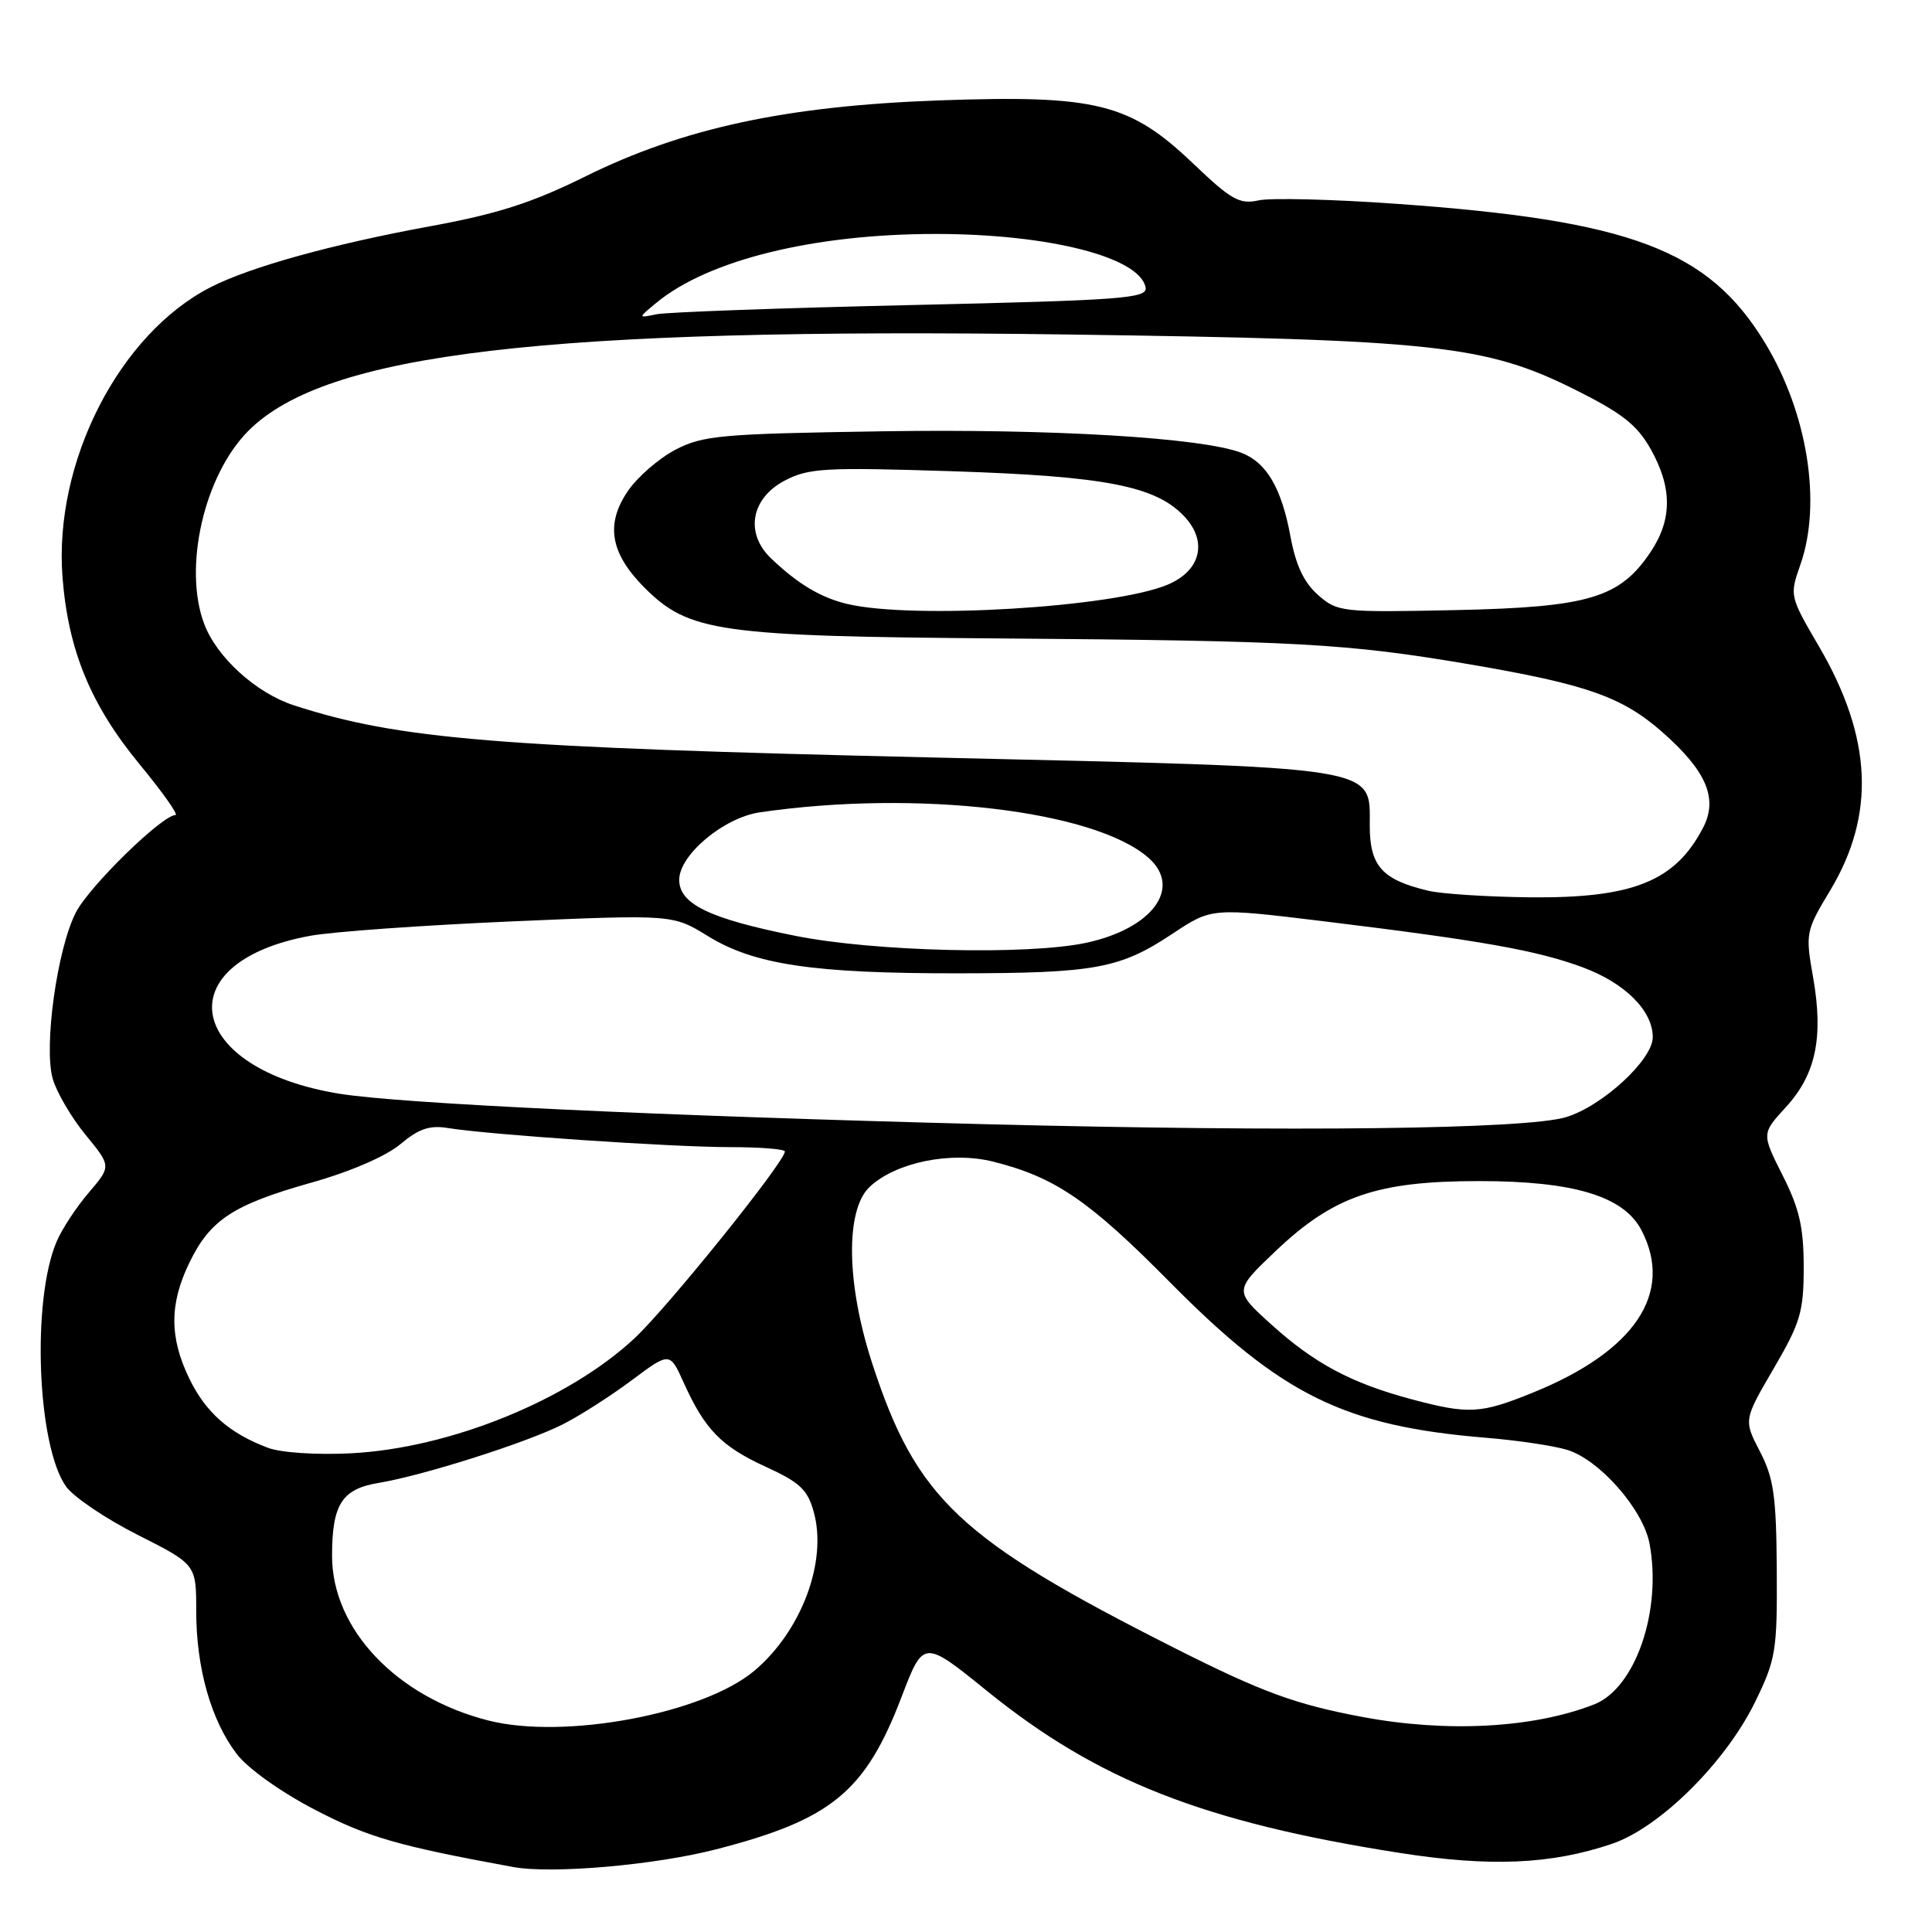 <?xml version="1.0" encoding="UTF-8" standalone="no"?>
<!DOCTYPE svg PUBLIC "-//W3C//DTD SVG 1.1//EN" "http://www.w3.org/Graphics/SVG/1.1/DTD/svg11.dtd" >
<svg xmlns="http://www.w3.org/2000/svg" xmlns:xlink="http://www.w3.org/1999/xlink" version="1.1" viewBox="0 0 256 256">
 <g >
 <path fill="currentColor"
d=" M 94.91 245.04 C 110.19 241.10 114.66 237.42 119.47 224.83 C 122.37 217.25 122.37 217.25 130.82 224.09 C 145.47 235.94 159.54 241.46 185.46 245.52 C 197.47 247.40 205.55 247.05 213.61 244.31 C 219.95 242.15 228.64 233.54 232.57 225.50 C 235.31 219.88 235.50 218.76 235.43 208.00 C 235.37 198.26 235.03 195.86 233.20 192.33 C 231.04 188.16 231.04 188.16 235.02 181.34 C 238.57 175.26 239.00 173.82 239.00 167.91 C 239.00 162.64 238.43 160.14 236.21 155.75 C 233.42 150.21 233.42 150.21 236.65 146.69 C 240.61 142.36 241.64 137.46 240.25 129.53 C 239.21 123.64 239.27 123.37 242.50 118.00 C 248.55 107.94 248.08 97.74 241.02 85.65 C 237.14 79.02 237.12 78.92 238.55 74.85 C 241.42 66.72 239.53 54.77 233.89 45.46 C 226.39 33.08 216.11 29.20 184.94 27.00 C 176.53 26.40 168.36 26.20 166.77 26.55 C 164.24 27.11 163.14 26.48 158.09 21.66 C 149.71 13.67 145.27 12.57 124.53 13.30 C 104.22 14.02 90.49 16.97 77.50 23.41 C 70.53 26.86 65.91 28.35 57.00 29.98 C 44.02 32.36 33.20 35.36 27.96 38.03 C 15.83 44.20 7.11 61.21 8.28 76.45 C 9.03 86.16 12.02 93.42 18.52 101.30 C 21.56 104.99 23.69 108.00 23.25 108.00 C 21.49 108.00 11.80 117.47 10.05 120.91 C 7.56 125.78 5.77 138.71 6.99 142.95 C 7.50 144.73 9.45 148.07 11.33 150.36 C 14.75 154.53 14.75 154.53 11.77 158.02 C 10.13 159.93 8.21 162.85 7.51 164.50 C 4.17 172.28 4.92 191.64 8.77 196.99 C 9.76 198.37 14.04 201.26 18.29 203.40 C 26.00 207.30 26.00 207.30 26.00 213.49 C 26.00 221.01 27.97 227.96 31.36 232.40 C 32.82 234.32 37.19 237.44 41.69 239.78 C 48.72 243.44 52.71 244.59 68.00 247.39 C 73.12 248.33 86.77 247.14 94.91 245.04 Z  M 64.73 227.98 C 52.56 224.89 44.00 215.89 44.00 206.16 C 44.00 199.33 45.30 197.29 50.19 196.49 C 56.04 195.52 69.60 191.22 74.50 188.77 C 76.70 187.67 80.81 185.05 83.63 182.95 C 88.75 179.12 88.75 179.12 90.59 183.20 C 93.40 189.43 95.57 191.65 101.45 194.35 C 105.99 196.42 107.02 197.39 107.83 200.36 C 109.65 206.92 106.19 216.13 99.96 221.38 C 93.18 227.09 74.80 230.53 64.73 227.98 Z  M 180.50 227.50 C 171.64 225.84 167.18 224.20 155.71 218.41 C 127.10 203.96 121.42 198.62 115.56 180.62 C 112.13 170.08 112.00 160.28 115.25 157.25 C 118.73 154.00 126.03 152.52 131.63 153.93 C 139.81 155.99 144.28 159.04 155.00 169.88 C 169.85 184.90 178.15 188.98 197.00 190.52 C 201.12 190.86 205.93 191.58 207.68 192.12 C 211.97 193.45 217.72 200.01 218.57 204.53 C 220.24 213.42 216.70 223.70 211.24 225.84 C 203.20 228.99 191.72 229.61 180.50 227.50 Z  M 35.50 191.84 C 30.39 189.92 27.26 187.16 25.09 182.68 C 22.44 177.22 22.44 172.78 25.09 167.32 C 27.84 161.63 30.89 159.63 41.24 156.71 C 46.40 155.26 51.15 153.21 53.05 151.61 C 55.49 149.56 56.94 149.07 59.36 149.47 C 64.73 150.35 89.03 152.00 96.70 152.00 C 100.71 152.00 104.00 152.26 104.00 152.58 C 104.00 153.94 88.55 173.14 84.12 177.29 C 75.33 185.52 59.61 191.90 46.50 192.57 C 41.93 192.80 37.22 192.49 35.50 191.84 Z  M 187.00 185.40 C 179.06 183.27 174.18 180.67 168.50 175.54 C 163.50 171.03 163.50 171.03 169.04 165.76 C 176.72 158.47 182.46 156.50 196.00 156.50 C 208.57 156.50 215.18 158.51 217.52 163.04 C 221.80 171.32 216.64 179.04 203.16 184.51 C 196.18 187.35 194.62 187.43 187.00 185.40 Z  M 130.50 148.96 C 87.50 147.86 53.13 146.24 45.00 144.93 C 24.56 141.62 21.93 127.51 41.10 124.00 C 44.07 123.45 56.10 122.60 67.82 122.09 C 89.15 121.17 89.15 121.17 93.82 124.05 C 99.97 127.83 107.81 128.99 127.00 128.97 C 145.15 128.95 148.40 128.35 155.37 123.72 C 160.57 120.27 160.57 120.27 175.53 122.09 C 196.40 124.64 203.69 125.94 209.73 128.18 C 215.33 130.26 219.00 133.93 219.00 137.43 C 219.00 140.42 212.33 146.57 207.50 148.03 C 202.17 149.63 171.58 150.00 130.50 148.96 Z  M 105.37 124.00 C 94.01 121.73 90.00 119.79 90.00 116.58 C 90.00 113.28 95.90 108.34 100.67 107.64 C 121.52 104.59 145.20 107.39 152.25 113.73 C 156.65 117.69 152.65 123.05 143.91 124.93 C 136.18 126.58 115.82 126.10 105.37 124.00 Z  M 189.26 118.03 C 183.13 116.57 181.50 114.76 181.50 109.40 C 181.50 101.46 183.38 101.75 124.00 100.38 C 65.71 99.03 52.86 97.98 38.92 93.45 C 33.92 91.82 28.73 87.10 27.06 82.68 C 24.24 75.21 27.05 62.95 32.93 57.07 C 43.22 46.78 72.18 43.37 141.31 44.32 C 190.23 45.00 196.82 45.71 208.72 51.64 C 214.91 54.73 216.92 56.30 218.72 59.50 C 221.59 64.60 221.59 68.81 218.74 73.10 C 214.65 79.23 210.56 80.46 192.90 80.84 C 177.76 81.16 177.23 81.10 174.65 78.84 C 172.78 77.19 171.69 74.89 170.99 71.06 C 169.80 64.64 167.81 61.26 164.47 59.99 C 159.20 57.99 139.33 56.80 116.87 57.15 C 95.54 57.48 93.15 57.69 89.50 59.59 C 87.30 60.74 84.45 63.21 83.18 65.09 C 80.20 69.47 80.87 73.32 85.40 77.87 C 91.29 83.76 95.23 84.32 133.00 84.60 C 171.77 84.90 178.49 85.27 194.63 88.01 C 210.24 90.67 214.94 92.32 220.28 97.02 C 226.11 102.15 227.67 105.80 225.68 109.65 C 222.00 116.77 216.39 119.03 202.78 118.90 C 197.13 118.84 191.04 118.45 189.26 118.03 Z  M 112.28 80.03 C 108.75 79.19 105.75 77.40 102.19 74.01 C 98.68 70.67 99.49 66.03 104.00 63.67 C 107.16 62.02 109.31 61.90 126.14 62.44 C 146.48 63.10 153.14 64.40 156.93 68.43 C 160.06 71.76 159.11 75.64 154.70 77.48 C 147.50 80.49 120.93 82.09 112.28 80.03 Z  M 87.00 40.10 C 93.87 34.44 107.86 31.00 123.97 31.00 C 139.00 31.00 151.05 34.08 151.80 38.10 C 152.06 39.54 148.73 39.78 120.80 40.42 C 103.58 40.81 88.38 41.36 87.00 41.64 C 84.50 42.16 84.50 42.16 87.00 40.10 Z "/>
</g>
</svg>